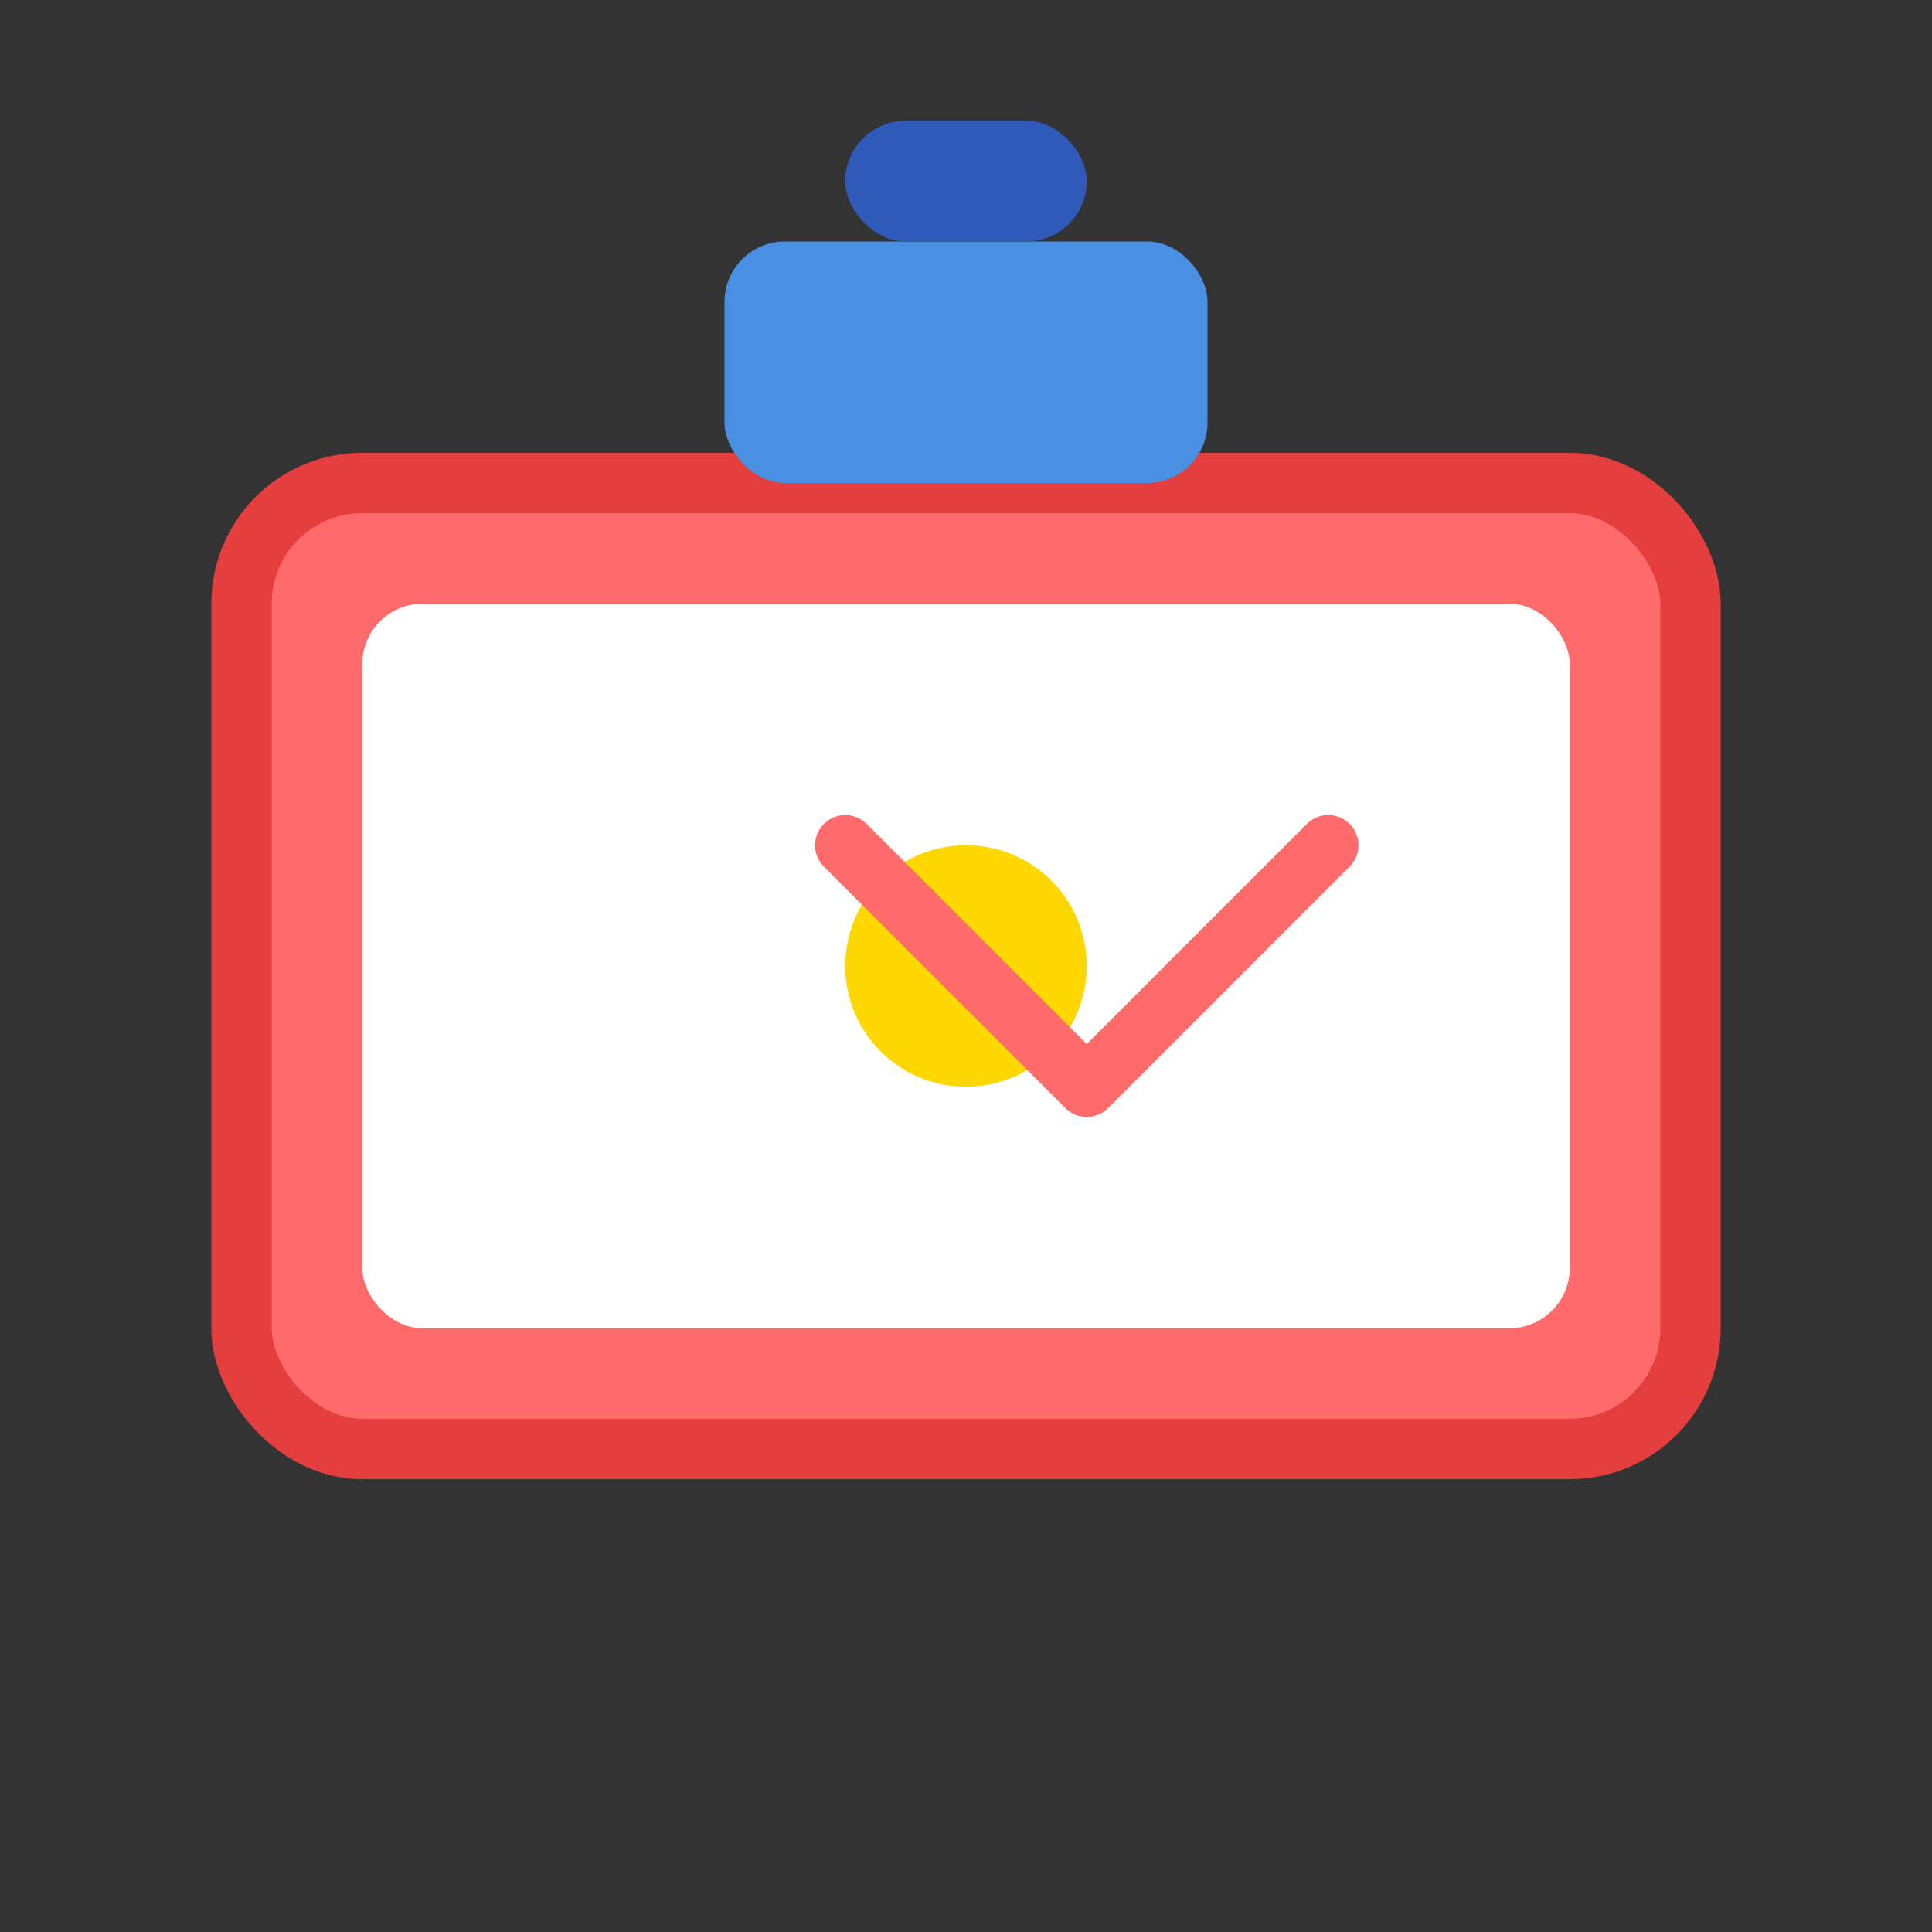 <svg width="16" height="16" viewBox="0 0 16 16" fill="none" xmlns="http://www.w3.org/2000/svg">
  <rect x="0" y="0" width="16" height="16" fill="#333333" stroke="none"/>
  <rect x="2" y="4" width="12" height="8" rx="1" fill="#FF6B6B" stroke="#E53E3E" stroke-width="0.5"/>
  <rect x="3" y="5" width="10" height="6" rx="0.5" fill="white"/>
  <rect x="6" y="2" width="4" height="2" rx="0.5" fill="#4A90E2"/>
  <rect x="7" y="1" width="2" height="1" rx="0.5" fill="#2E5BBA"/>
  <circle cx="8" cy="8" r="1" fill="#FFD700"/>
  <path d="M7 7l2 2 2-2" stroke="#FF6B6B" stroke-width="0.5" stroke-linecap="round" stroke-linejoin="round"/>
</svg>
